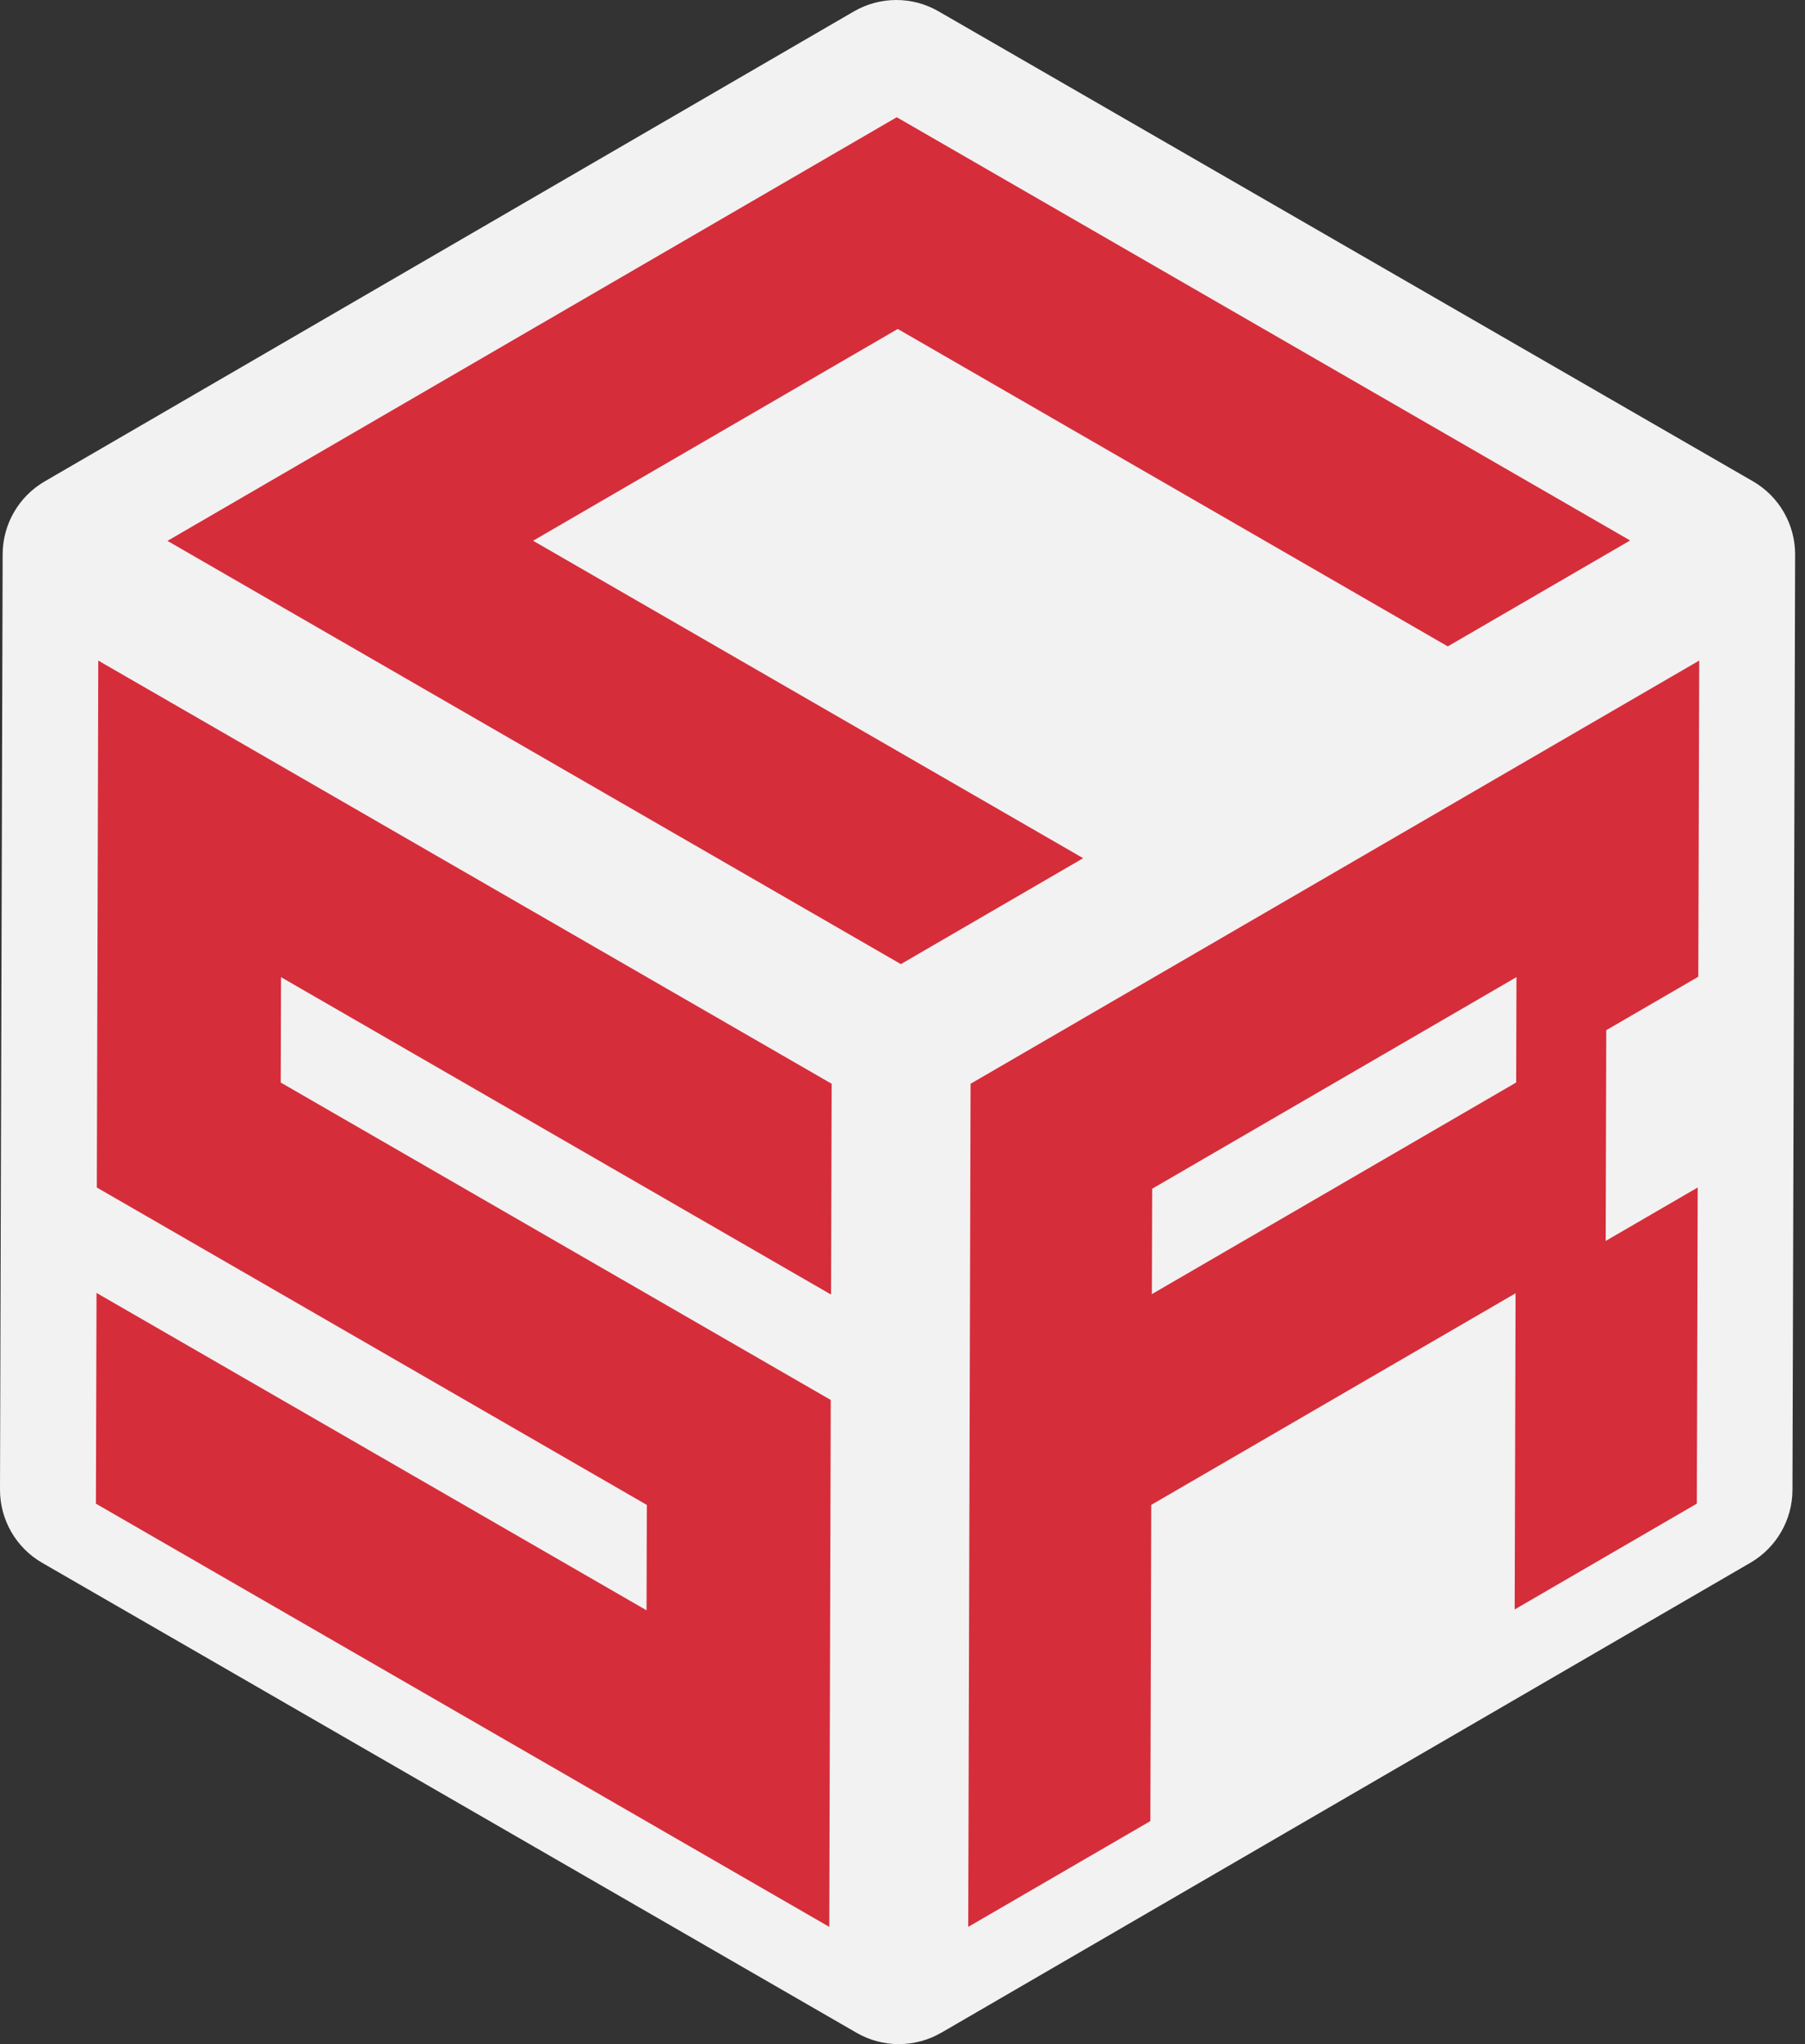 <svg width="53" height="60" viewBox="0 0 53 60" fill="none" xmlns="http://www.w3.org/2000/svg">
<rect x="0" y="0" width="53" height="60" fill="#333333" stroke="none"/>
<path d="M27.638 59.666L51.399 45.869C52.16 45.427 52.629 44.614 52.632 43.735L52.71 16.278C52.712 15.391 52.239 14.57 51.471 14.127L27.557 0.332C26.788 -0.112 25.841 -0.11 25.073 0.335L1.311 14.131C0.55 14.573 0.081 15.386 0.078 16.265L7.49591e-06 43.722C-0.002 44.609 0.47 45.43 1.239 45.873L25.153 59.668C25.922 60.112 26.869 60.11 27.637 59.665L27.638 59.666Z" fill="#F2F2F2"/>
<path d="M33.822 37.986L33.831 34.892L44.528 28.681L44.519 31.774L33.822 37.986ZM49.894 19.389L44.545 22.494L28.499 31.811L28.43 56.558L33.778 53.453L33.804 44.172L44.501 37.961L44.475 47.241L49.824 44.135L49.85 34.855L47.148 36.424L47.165 30.238L49.867 28.669L49.894 19.389Z" fill="#D62D3B"/>
<path d="M24.42 31.811L2.886 19.39L2.843 34.856L18.993 44.173L18.984 47.266L2.834 37.95L2.816 44.136L24.35 56.558L24.393 41.092L8.243 31.775L8.252 28.682L24.402 37.999L24.42 31.811Z" fill="#D62D3B"/>
<path d="M47.865 15.864L26.331 3.441L4.917 15.876L26.452 28.299L31.805 25.19L15.653 15.872L26.361 9.656L42.511 18.973L47.865 15.864Z" fill="#D62D3B"/>
</svg>

